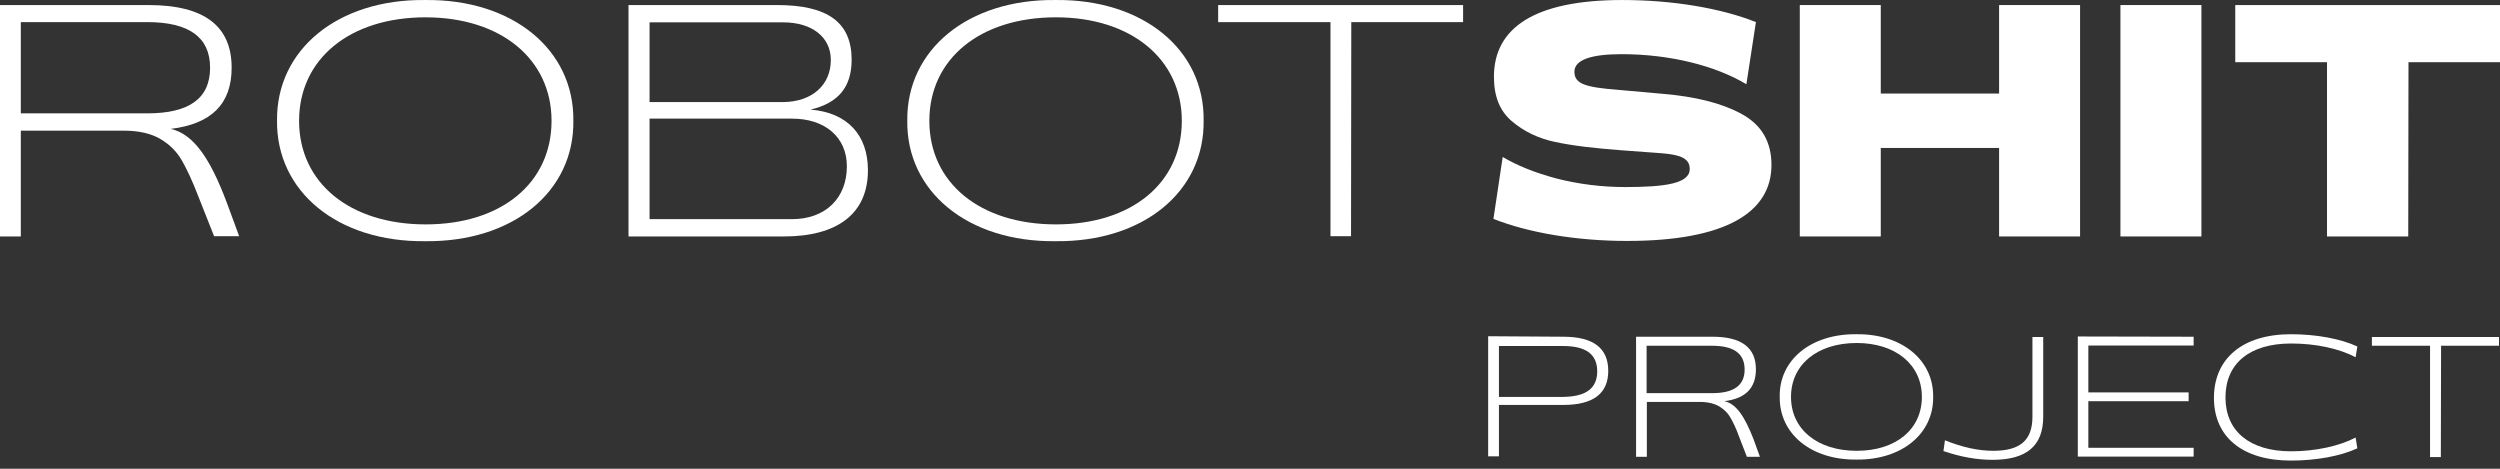<svg width="272" height="51" viewBox="0 0 272 51" fill="none" xmlns="http://www.w3.org/2000/svg">
<rect x="0" y="0" width="272" height="51" fill="#333333" stroke="none"/>
<path d="M16.148 0.55C22.203 0.55 25.203 2.814 25.203 7.369C25.203 11.297 23.021 13.479 18.575 14.024C21.03 14.57 22.858 17.188 24.685 22.071L26.022 25.699H23.294L21.63 21.498C20.948 19.698 20.294 18.334 19.775 17.434C19.23 16.506 18.493 15.743 17.484 15.143C16.502 14.543 15.138 14.215 13.447 14.215H2.264V25.726H0V0.55H16.148ZM22.858 7.369C22.858 4.068 20.594 2.405 16.011 2.405H2.264V12.333H16.038C20.594 12.333 22.858 10.697 22.858 7.369V7.369Z" fill="white"/>
<path d="M46.261 0.002C55.78 -0.108 62.463 5.402 62.381 13.121C62.49 20.841 55.807 26.351 46.261 26.241C36.741 26.351 30.059 20.841 30.14 13.121C30.059 5.405 36.741 -0.105 46.261 0.002ZM46.315 1.884C38.05 1.884 32.541 6.412 32.541 13.149C32.541 19.886 38.05 24.414 46.315 24.414C54.58 24.414 60.008 19.886 60.008 13.149C60.008 6.412 54.471 1.886 46.315 1.886V1.884Z" fill="white"/>
<path d="M84.557 0.55C90.012 0.55 92.658 2.405 92.658 6.496C92.658 9.469 91.212 11.215 88.184 11.924C92.221 12.251 94.431 14.706 94.431 18.525C94.431 23.271 91.076 25.726 85.293 25.726H68.382V0.55H84.557ZM90.394 6.523C90.394 4.041 88.348 2.432 85.211 2.432H70.673V11.106H85.211C88.348 11.079 90.394 9.251 90.394 6.523V6.523ZM92.139 18.088C92.139 14.952 89.794 12.906 86.166 12.906H70.673V23.844H86.166C89.821 23.844 92.139 21.553 92.139 18.088Z" fill="white"/>
<path d="M114.833 0.002C124.353 -0.108 131.063 5.402 130.954 13.121C131.063 20.841 124.38 26.351 114.833 26.241C105.314 26.351 98.604 20.841 98.713 13.121C98.631 5.405 105.314 -0.105 114.833 0.002ZM114.888 1.884C106.623 1.884 101.113 6.412 101.113 13.149C101.113 19.886 106.623 24.414 114.888 24.414C123.153 24.414 128.581 19.886 128.581 13.149C128.581 6.412 123.044 1.884 114.888 1.884V1.884Z" fill="white"/>
<path d="M132.536 2.405V0.55H159.185V2.405H147.02L146.992 25.699H144.756V2.405H132.536V2.405Z" fill="white"/>
<path d="M170.095 36.636C173.368 36.636 174.978 37.891 174.978 40.346C174.978 42.801 173.368 44.056 170.095 44.056H163.085V49.647H161.912V36.582L170.095 36.636V36.636ZM173.778 40.401C173.778 38.546 172.55 37.646 170.068 37.646H163.085V43.183H170.068C172.55 43.156 173.778 42.255 173.778 40.401V40.401Z" fill="white"/>
<path d="M186.325 36.636C189.461 36.636 191.043 37.809 191.043 40.182C191.043 42.228 189.898 43.374 187.607 43.647C188.889 43.919 189.816 45.283 190.798 47.82L191.48 49.702H190.062L189.216 47.52C188.889 46.592 188.534 45.883 188.261 45.419C187.989 44.928 187.579 44.547 187.061 44.219C186.543 43.919 185.834 43.728 184.961 43.728H179.178V49.702H178.005V36.636H186.325V36.636ZM189.816 40.21C189.816 38.464 188.643 37.618 186.27 37.618H179.151V42.774H186.297C188.643 42.774 189.816 41.928 189.816 40.21Z" fill="white"/>
<path d="M201.981 36.364C206.918 36.309 210.382 39.173 210.328 43.183C210.382 47.192 206.918 50.056 201.981 50.002C197.044 50.056 193.58 47.192 193.635 43.183C193.553 39.173 197.017 36.309 201.981 36.364ZM202.009 37.318C197.726 37.318 194.862 39.664 194.862 43.183C194.862 46.702 197.726 49.047 202.009 49.047C206.291 49.047 209.1 46.702 209.1 43.183C209.1 39.664 206.236 37.318 202.009 37.318Z" fill="white"/>
<path d="M211.61 47.902C213.492 48.665 215.238 49.047 216.874 49.047C219.82 49.047 221.129 47.874 221.129 45.338V36.664H222.302V45.338C222.302 48.502 220.502 50.029 216.792 50.029C215.128 50.029 213.356 49.729 211.446 49.075L211.61 47.902V47.902Z" fill="white"/>
<path d="M238.668 36.636V37.591H227.212V42.692H238.123V43.647H227.212V48.72H238.668V49.675H226.066V36.609L238.668 36.636V36.636Z" fill="white"/>
<path d="M249.251 36.364C252.006 36.364 254.679 36.855 256.48 37.7L256.289 38.873C254.516 37.919 251.952 37.373 249.279 37.373C244.778 37.373 242.132 39.528 242.132 43.237C242.132 46.947 244.805 49.102 249.279 49.102C251.924 49.102 254.543 48.529 256.289 47.602L256.48 48.775C254.679 49.62 252.006 50.111 249.251 50.111C243.987 50.111 240.877 47.547 240.877 43.292C240.877 39.037 243.96 36.364 249.251 36.364V36.364Z" fill="white"/>
<path d="M258.062 37.618V36.664H271.891V37.618H265.59L265.563 49.729H264.39V37.618H258.062Z" fill="white"/>
<path d="M163.495 17.079C165.049 18.007 167.013 18.798 169.359 19.425C171.732 20.025 174.214 20.352 176.805 20.352C181.17 20.352 183.843 19.971 183.843 18.389C183.843 17.27 182.915 16.834 180.761 16.67L176.314 16.343C173.45 16.125 171.077 15.852 169.195 15.443C167.368 15.061 165.786 14.297 164.477 13.179C163.167 12.06 162.54 10.478 162.54 8.351C162.54 3.032 166.959 0.002 176.505 0.002C181.933 0.002 187.198 0.874 191.044 2.402L190.007 9.166C186.652 7.148 181.688 5.893 176.424 5.893C173.014 5.893 171.296 6.548 171.296 7.803C171.296 9.139 172.523 9.494 175.96 9.767L180.842 10.203C184.443 10.503 187.307 11.212 189.462 12.385C191.644 13.558 192.735 15.413 192.735 17.949C192.735 23.159 187.661 26.214 177.024 26.214C171.596 26.214 166.331 25.341 162.485 23.814L163.495 17.077V17.079Z" fill="white"/>
<path d="M204.627 0.55V10.178H217.502V0.55H226.312V25.726H217.502V16.097H204.627V25.726H195.817V0.55H204.627Z" fill="white"/>
<path d="M239.514 0.55V25.726H230.703V0.55H239.514Z" fill="white"/>
<path d="M243.196 6.769V0.55H272V6.769H262.044L262.017 25.726H253.179V6.769H243.196Z" fill="white"/>
</svg>
